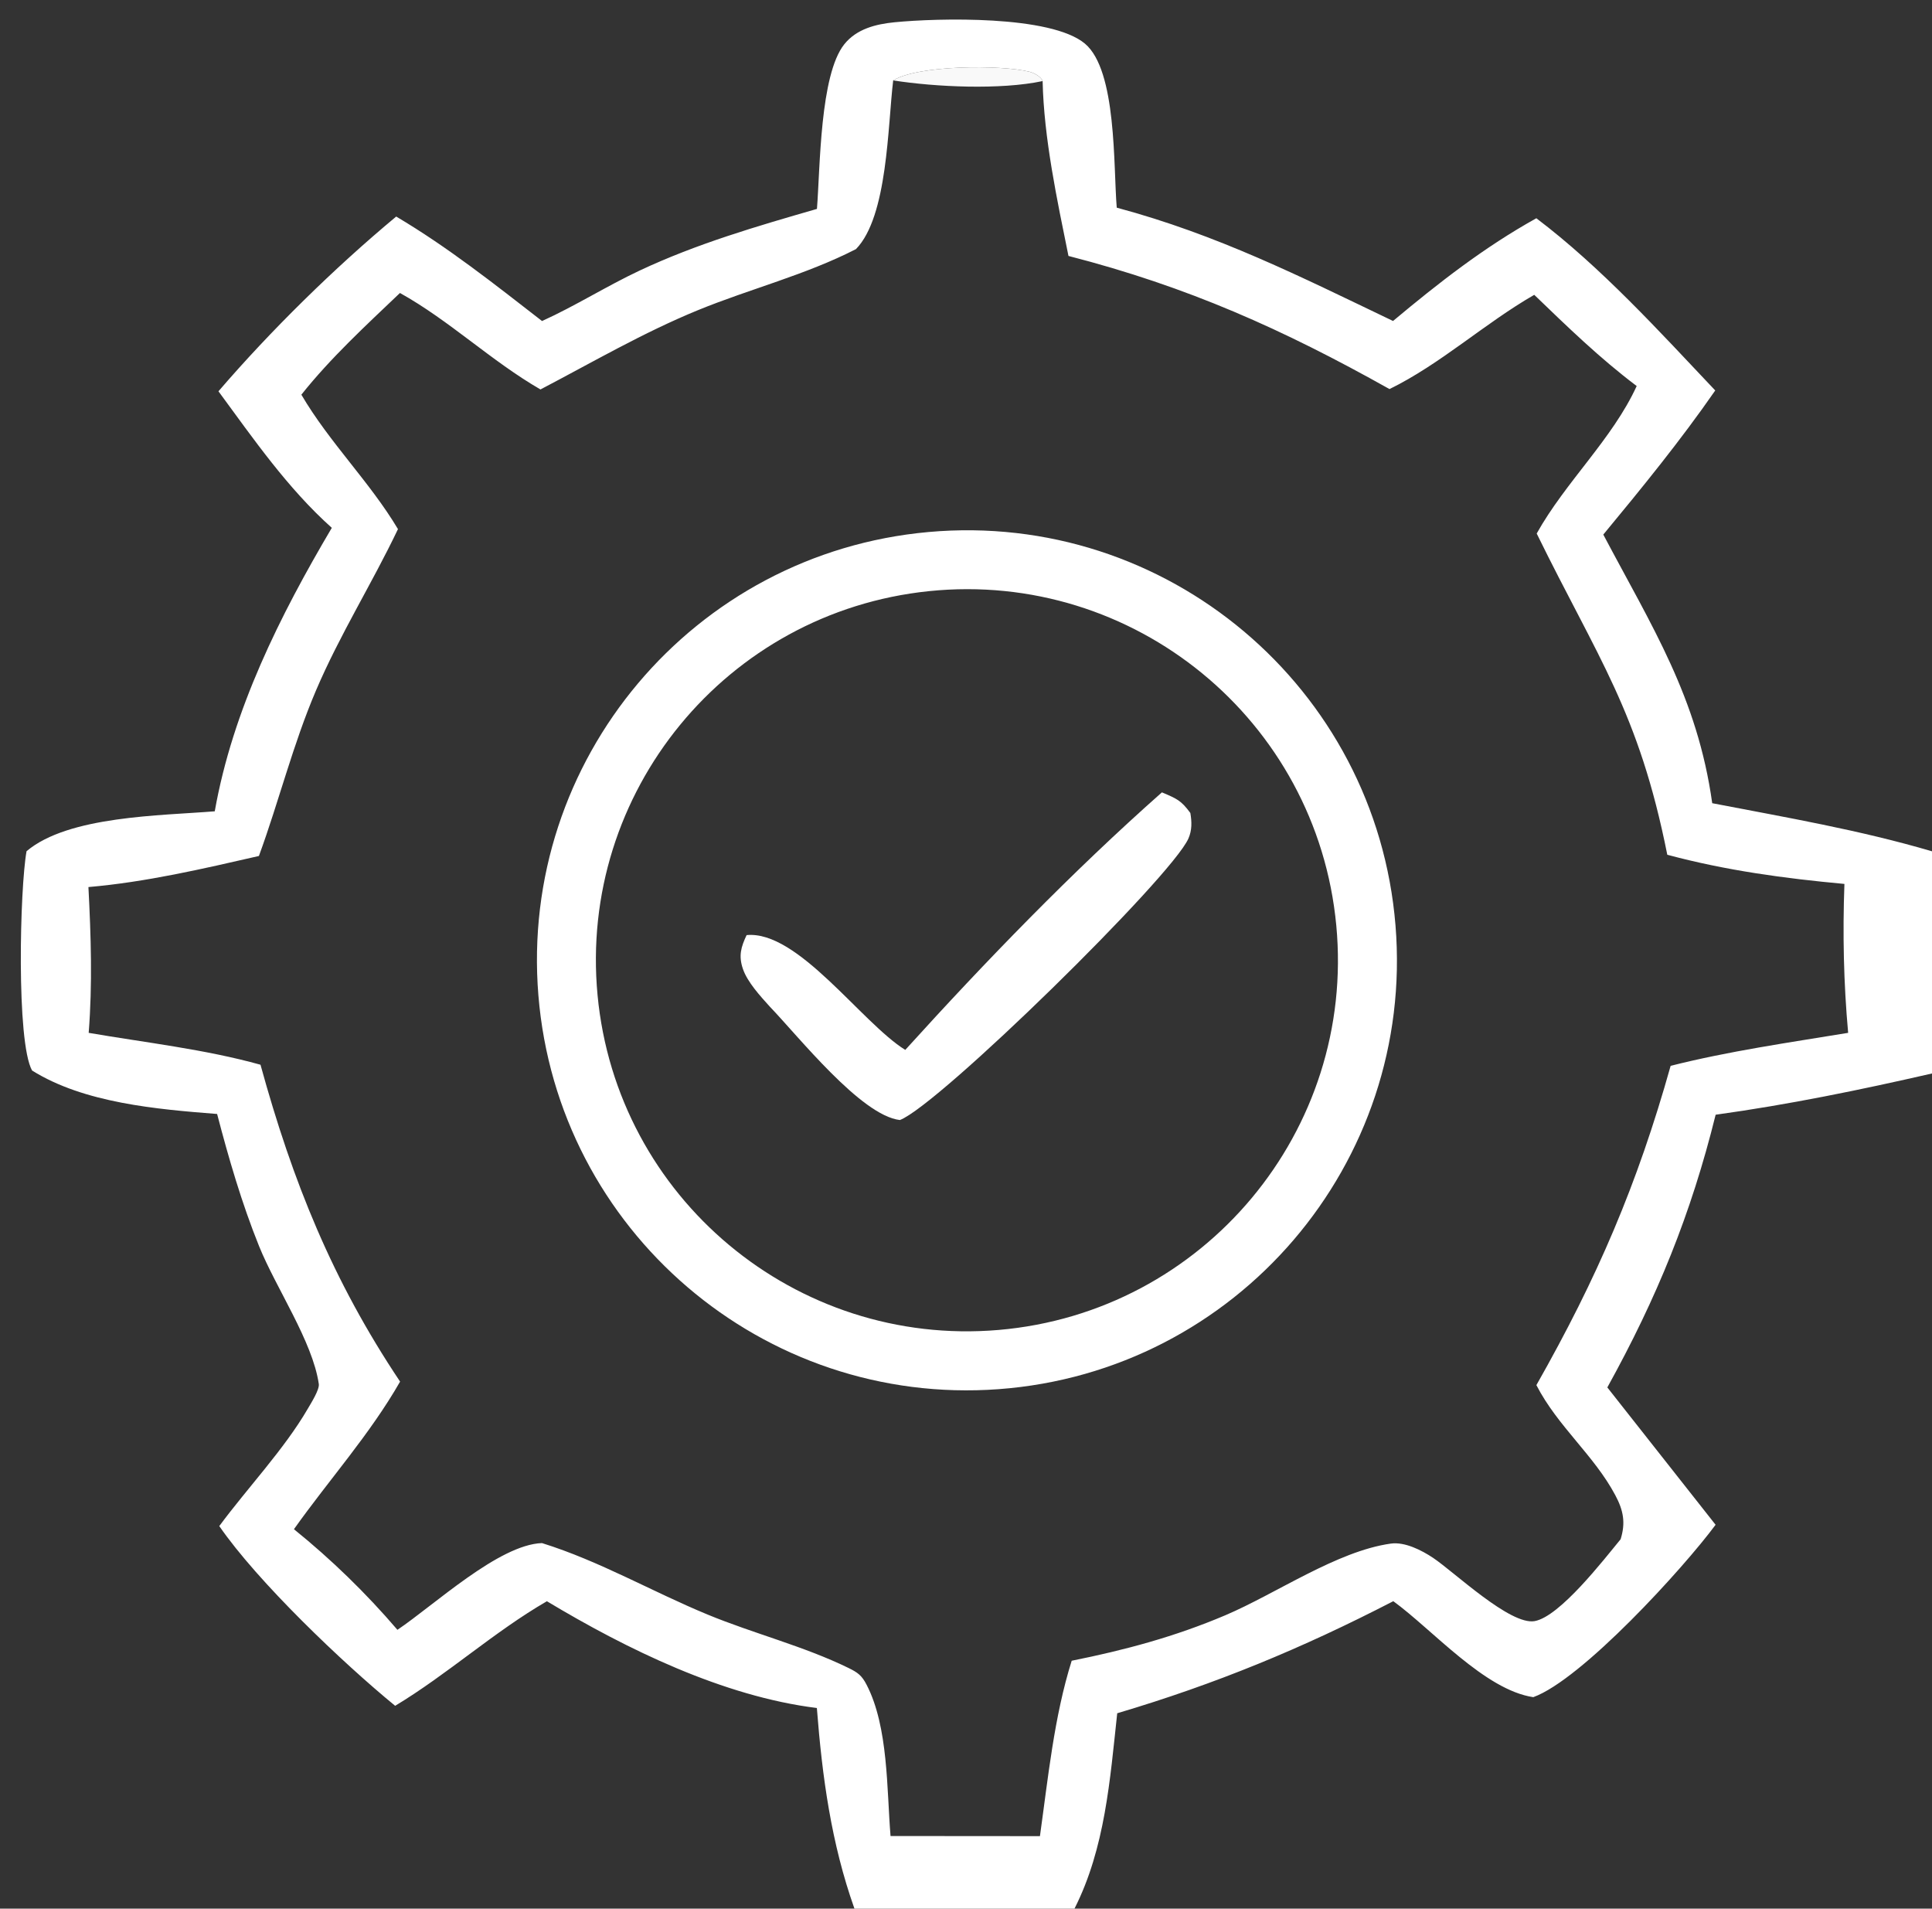 <?xml version="1.0" encoding="utf-8" ?><svg xmlns="http://www.w3.org/2000/svg" xmlns:xlink="http://www.w3.org/1999/xlink" width="82" height="81" viewBox="0 0 82 81"><rect x="0" y="0" width="82" height="81" fill="#333333" stroke="none"/><path fill="white" d="M34.674 8.866C34.812 7.11 34.798 3.179 35.834 1.879C36.355 1.227 37.171 1.024 37.965 0.945C39.8 0.765 44.597 0.637 46.048 1.852C47.408 2.992 47.251 7.061 47.398 8.813C51.684 9.964 55.166 11.727 59.125 13.622C61.06 12.003 62.998 10.49 65.207 9.262C67.957 11.342 70.431 14.068 72.8 16.571C71.323 18.701 69.701 20.69 68.049 22.687C70.115 26.597 72.043 29.585 72.672 34.087C75.818 34.694 78.919 35.222 82 36.129L82 45.557C78.952 46.256 75.916 46.879 72.817 47.308C71.772 51.533 70.326 55.073 68.22 58.881L72.815 64.71C71.437 66.57 67.138 71.279 65.077 72.026C63.016 71.718 60.793 69.157 59.136 67.953C55.252 69.959 51.605 71.466 47.418 72.709C47.113 75.523 46.905 78.432 45.605 81L36.265 81C35.28 78.228 34.896 75.402 34.67 72.486C30.697 71.994 26.602 69.99 23.212 67.955C20.971 69.252 19.004 71.047 16.772 72.393C14.534 70.56 10.929 67.12 9.307 64.765C10.498 63.154 12.066 61.501 13.06 59.791C13.194 59.56 13.566 58.977 13.531 58.735C13.267 56.927 11.714 54.664 10.997 52.889C10.265 51.075 9.708 49.167 9.215 47.276C6.658 47.076 3.566 46.812 1.361 45.431C0.686 44.213 0.843 37.683 1.127 36.124C2.907 34.62 6.835 34.617 9.115 34.431C9.875 30.131 11.887 26.117 14.083 22.401C12.203 20.719 10.759 18.627 9.272 16.606C11.502 14.014 14.188 11.377 16.816 9.19C19.011 10.49 20.995 12.064 23.006 13.624C24.411 12.988 25.743 12.143 27.147 11.483C29.575 10.343 32.102 9.608 34.674 8.866ZM22.939 16.528C20.843 15.317 19.073 13.599 16.975 12.434C15.523 13.82 14.044 15.176 12.791 16.75C13.984 18.785 15.698 20.453 16.891 22.455C15.787 24.77 14.425 26.93 13.415 29.295C12.431 31.598 11.845 33.991 10.989 36.327C8.608 36.872 6.192 37.436 3.753 37.646C3.861 39.728 3.927 41.753 3.764 43.833C6.169 44.246 8.708 44.531 11.056 45.186C12.422 50.151 14.112 54.345 16.981 58.634C15.697 60.878 13.966 62.799 12.476 64.898C14.067 66.184 15.537 67.613 16.868 69.168C18.43 68.117 21.174 65.55 23.004 65.487C25.449 66.249 27.672 67.545 30.032 68.52C31.983 69.326 34.119 69.861 36.011 70.786C36.408 70.98 36.577 71.104 36.783 71.503C37.709 73.294 37.634 75.937 37.797 77.919L44.138 77.924C44.483 75.463 44.738 72.859 45.486 70.48C47.754 70.026 49.865 69.458 51.997 68.554C54.166 67.634 56.742 65.826 59.035 65.508C59.628 65.427 60.342 65.792 60.823 66.113C61.718 66.71 64.099 68.986 65.136 68.798C66.207 68.605 68.071 66.19 68.784 65.324C69.002 64.623 68.904 64.104 68.56 63.458C67.653 61.754 66.114 60.539 65.209 58.783C67.792 54.231 69.492 50.275 70.907 45.233C73.381 44.608 75.925 44.247 78.441 43.833C78.25 41.718 78.205 39.635 78.283 37.513C75.736 37.279 73.24 36.94 70.765 36.275C69.554 30.197 67.826 27.956 65.222 22.642C66.447 20.448 68.432 18.637 69.466 16.383C67.905 15.207 66.523 13.866 65.118 12.512C63.009 13.726 61.142 15.452 58.975 16.512C54.45 13.975 50.408 12.164 45.349 10.862C44.865 8.475 44.306 5.872 44.252 3.441C44.243 3.421 44.234 3.401 44.223 3.382C44.135 3.227 43.864 3.087 43.696 3.045C42.469 2.742 38.949 2.762 37.91 3.413C37.676 5.32 37.683 9.185 36.33 10.572C34.195 11.668 31.836 12.257 29.619 13.165C27.308 14.112 25.147 15.373 22.939 16.528Z"/><path fill="white" d="M39.411 22.578C49.506 21.673 58.404 29.167 59.229 39.269C60.055 49.371 52.49 58.21 42.383 58.955C32.387 59.693 23.667 52.23 22.851 42.241C22.035 32.251 29.428 23.473 39.411 22.578ZM42.382 56.442C51.1 55.696 57.538 47.985 56.716 39.273C55.895 30.562 48.128 24.191 39.424 25.088C30.826 25.975 24.55 33.626 25.362 42.231C26.173 50.836 33.77 57.179 42.382 56.442Z"/><path fill="white" d="M49.315 33.627C49.939 33.893 50.125 33.96 50.522 34.502C50.585 34.876 50.596 35.23 50.441 35.584C49.722 37.223 39.835 46.912 38.194 47.533C36.544 47.345 33.875 43.967 32.676 42.724C32.279 42.283 31.726 41.687 31.533 41.124C31.339 40.561 31.452 40.188 31.688 39.685C33.865 39.472 36.565 43.405 38.422 44.557C41.833 40.793 45.51 36.992 49.315 33.627Z"/><path fill="white" fill-opacity="0.965" d="M37.91 3.413C38.949 2.762 42.469 2.742 43.696 3.045C43.864 3.087 44.135 3.227 44.223 3.382C44.234 3.401 44.243 3.421 44.252 3.441C42.47 3.821 39.714 3.695 37.91 3.413Z"/></svg>